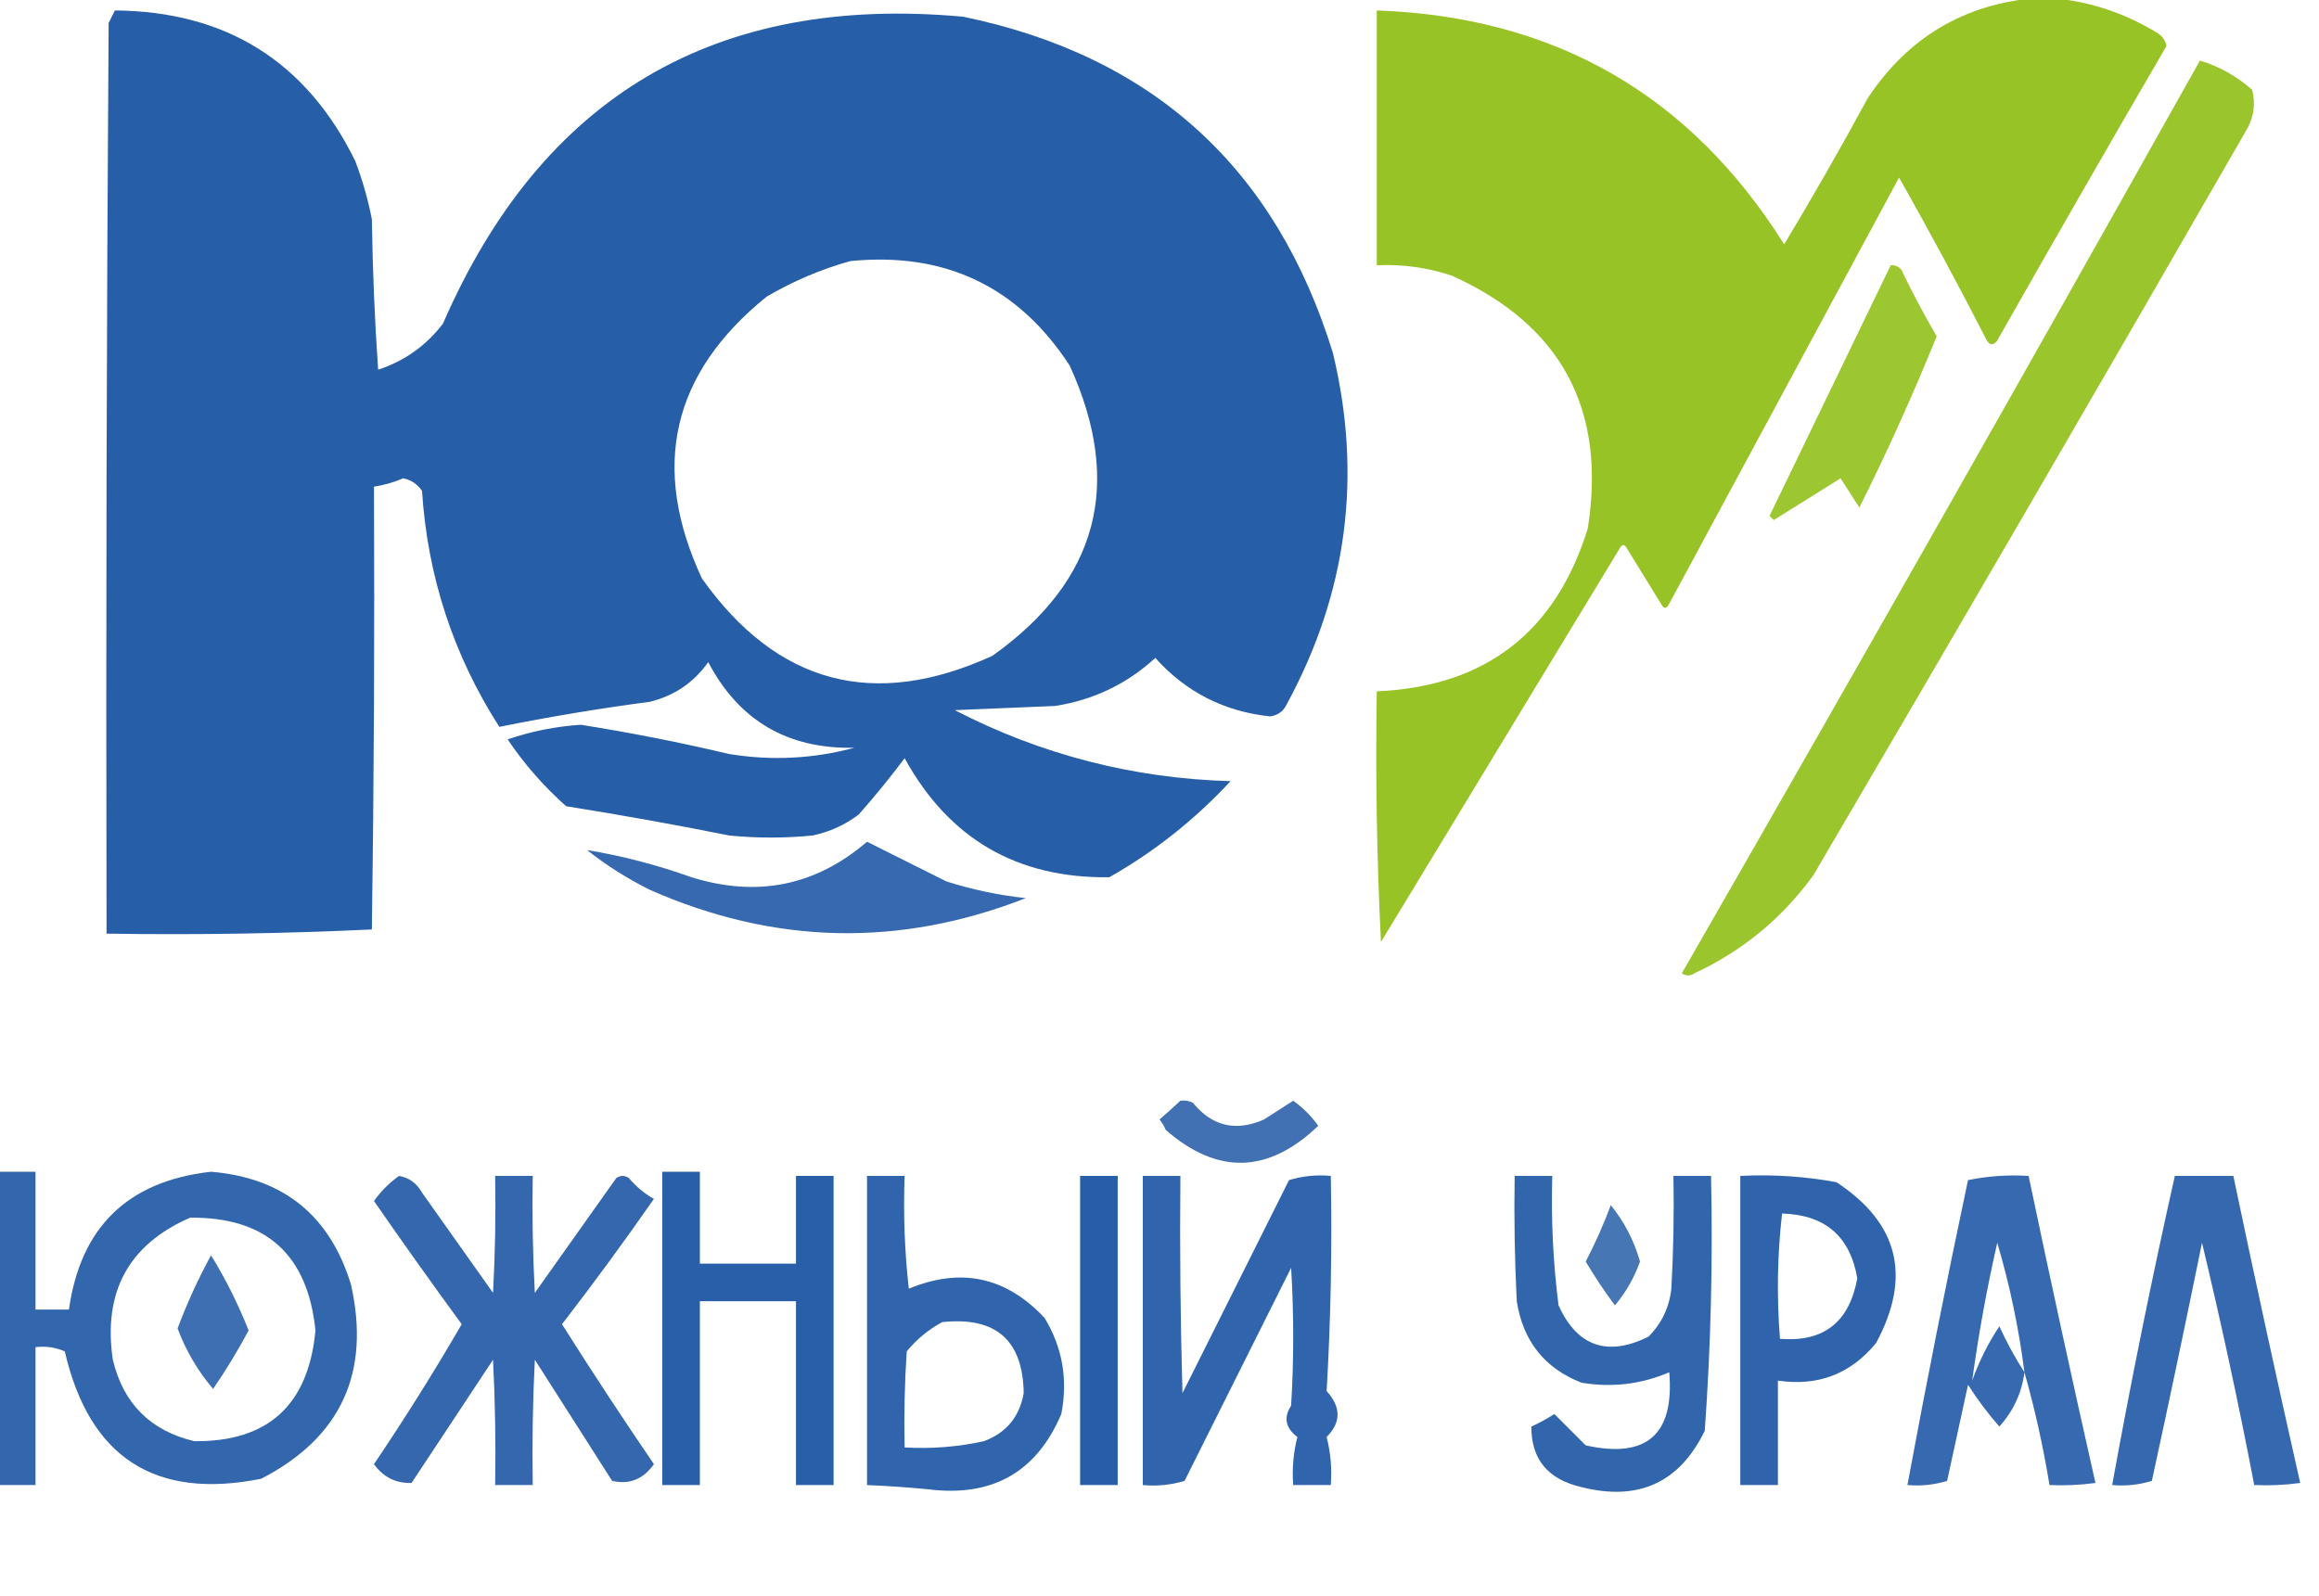 <?xml version="1.0" encoding="UTF-8"?>
<!DOCTYPE svg PUBLIC "-//W3C//DTD SVG 1.1//EN" "http://www.w3.org/Graphics/SVG/1.1/DTD/svg11.dtd">
<svg xmlns="http://www.w3.org/2000/svg" version="1.1" width="555px" height="382px" style="shape-rendering:geometricPrecision; text-rendering:geometricPrecision; image-rendering:optimizeQuality; fill-rule:evenodd; clip-rule:evenodd" xmlns:xlink="http://www.w3.org/1999/xlink">
<g><path style="opacity:0.964" fill="#93c11e" d="M 487.5,-0.5 C 488.5,-0.5 489.5,-0.5 490.5,-0.5C 499.719,0.183 508.386,3.016 516.5,8C 517.574,8.739 518.241,9.739 518.5,11C 504.881,34.402 491.381,57.902 478,81.5C 477.107,82.711 476.274,82.711 475.5,81.5C 468.754,68.341 461.754,55.341 454.5,42.5C 436.167,76.5 417.833,110.5 399.5,144.5C 398.833,145.833 398.167,145.833 397.5,144.5C 394.833,140.167 392.167,135.833 389.5,131.5C 388.833,130.167 388.167,130.167 387.5,131.5C 368.5,162.833 349.5,194.167 330.5,225.5C 329.5,205.511 329.167,185.511 329.5,165.5C 355.481,164.354 372.314,151.354 380,126.5C 384.501,97.998 373.668,77.832 347.5,66C 341.659,64.049 335.659,63.216 329.5,63.5C 329.5,43.167 329.5,22.833 329.5,2.5C 372.03,4.007 404.53,22.673 427,58.5C 433.92,46.996 440.586,35.33 447,23.5C 456.654,8.926 470.154,0.926 487.5,-0.5 Z"/></g>
<g><path style="opacity:0.978" fill="#235ba7" d="M 27.5,2.5 C 54.137,2.727 73.303,14.727 85,38.5C 86.74,43.054 88.074,47.721 89,52.5C 89.167,64.514 89.667,76.514 90.5,88.5C 96.774,86.442 101.941,82.775 106,77.5C 129.684,23.067 171.184,-1.433 230.5,4C 275.872,13.371 305.372,40.205 319,84.5C 326.081,113.933 322.414,141.933 308,168.5C 307.223,170.215 305.89,171.215 304,171.5C 292.99,170.338 283.823,165.671 276.5,157.5C 269.684,163.741 261.684,167.574 252.5,169C 244.5,169.333 236.5,169.667 228.5,170C 249.185,180.671 271.185,186.338 294.5,187C 285.985,196.189 276.318,203.856 265.5,210C 243.429,210.3 227.095,200.8 216.5,181.5C 213.053,186.12 209.386,190.62 205.5,195C 202.211,197.478 198.544,199.144 194.5,200C 187.833,200.667 181.167,200.667 174.5,200C 161.537,197.407 148.537,195.074 135.5,193C 130.126,188.228 125.46,182.895 121.5,177C 127.155,175.062 132.988,173.896 139,173.5C 150.919,175.384 162.753,177.717 174.5,180.5C 184.62,182.152 194.62,181.652 204.5,179C 188.536,179.356 176.869,172.522 169.5,158.5C 166.049,163.397 161.382,166.564 155.5,168C 143.356,169.609 131.356,171.609 119.5,174C 108.49,156.809 102.323,137.975 101,117.5C 99.883,115.876 98.383,114.876 96.5,114.5C 94.238,115.467 91.905,116.134 89.5,116.5C 89.667,151.835 89.5,187.168 89,222.5C 67.909,223.494 46.742,223.827 25.5,223.5C 25.333,150.833 25.5,78.166 26,5.5C 26.513,4.473 27.013,3.473 27.5,2.5 Z M 203.5,62.5 C 226.169,60.253 243.669,68.587 256,87.5C 268.954,115.857 262.787,139.024 237.5,157C 209.151,169.956 185.985,163.789 168,138.5C 155.593,111.859 160.759,89.359 183.5,71C 189.888,67.267 196.555,64.434 203.5,62.5 Z"/></g>
<g><path style="opacity:0.933" fill="#93c11e" d="M 526.5,14.5 C 531.134,15.903 535.301,18.236 539,21.5C 539.79,24.634 539.457,27.634 538,30.5C 503.586,90.331 468.919,149.997 434,209.5C 426.513,219.82 417.013,227.653 405.5,233C 404.5,233.667 403.5,233.667 402.5,233C 444.225,160.383 485.558,87.55 526.5,14.5 Z"/></g>
<g><path style="opacity:0.914" fill="#93c11e" d="M 452.5,63.5 C 453.496,63.414 454.329,63.748 455,64.5C 457.632,69.959 460.465,75.292 463.5,80.5C 457.865,94.434 451.698,108.101 445,121.5C 443.5,119.167 442,116.833 440.5,114.5C 435.167,117.833 429.833,121.167 424.5,124.5C 424.167,124.167 423.833,123.833 423.5,123.5C 433.178,103.478 442.845,83.478 452.5,63.5 Z"/></g>
<g><path style="opacity:0.907" fill="#235ba7" d="M 207.5,201.5 C 213.738,204.619 220.071,207.786 226.5,211C 232.696,212.973 239.029,214.306 245.5,215C 215.298,226.826 185.298,226.16 155.5,213C 150.126,210.319 145.126,207.152 140.5,203.5C 148.717,204.827 157.05,206.994 165.5,210C 181.214,214.891 195.214,212.058 207.5,201.5 Z"/></g>
<g><path style="opacity:0.862" fill="#235ba7" d="M 282.5,263.5 C 283.552,263.351 284.552,263.517 285.5,264C 290.088,269.621 295.755,270.954 302.5,268C 304.833,266.5 307.167,265 309.5,263.5C 311.833,265.167 313.833,267.167 315.5,269.5C 303.542,280.964 291.375,281.297 279,270.5C 278.626,269.584 278.126,268.75 277.5,268C 279.24,266.483 280.906,264.983 282.5,263.5 Z"/></g>
<g><path style="opacity:0.926" fill="#235ba7" d="M -0.5,280.5 C 2.5,280.5 5.5,280.5 8.5,280.5C 8.5,291.5 8.5,302.5 8.5,313.5C 11.167,313.5 13.833,313.5 16.5,313.5C 19.267,293.733 30.601,282.733 50.5,280.5C 67.771,281.938 78.938,290.938 84,307.5C 88.738,328.659 81.571,344.159 62.5,354C 37.06,359.08 21.393,348.913 15.5,323.5C 13.257,322.526 10.924,322.192 8.5,322.5C 8.5,333.5 8.5,344.5 8.5,355.5C 5.5,355.5 2.5,355.5 -0.5,355.5C -0.5,330.5 -0.5,305.5 -0.5,280.5 Z M 45.5,291.5 C 63.651,291.313 73.651,300.313 75.5,318.5C 73.825,336.351 64.158,345.184 46.5,345C 36.009,342.509 29.509,336.009 27,325.5C 24.613,309.26 30.779,297.927 45.5,291.5 Z"/></g>
<g><path style="opacity:0.971" fill="#235ba7" d="M 158.5,280.5 C 161.5,280.5 164.5,280.5 167.5,280.5C 167.5,287.833 167.5,295.167 167.5,302.5C 175.167,302.5 182.833,302.5 190.5,302.5C 190.5,295.5 190.5,288.5 190.5,281.5C 193.5,281.5 196.5,281.5 199.5,281.5C 199.5,306.167 199.5,330.833 199.5,355.5C 196.5,355.5 193.5,355.5 190.5,355.5C 190.5,340.833 190.5,326.167 190.5,311.5C 182.833,311.5 175.167,311.5 167.5,311.5C 167.5,326.167 167.5,340.833 167.5,355.5C 164.5,355.5 161.5,355.5 158.5,355.5C 158.5,330.5 158.5,305.5 158.5,280.5 Z"/></g>
<g><path style="opacity:0.919" fill="#235ba7" d="M 95.5,281.5 C 97.91,281.921 99.743,283.254 101,285.5C 106.667,293.5 112.333,301.5 118,309.5C 118.5,300.173 118.666,290.839 118.5,281.5C 121.5,281.5 124.5,281.5 127.5,281.5C 127.334,290.839 127.5,300.173 128,309.5C 134.5,300.333 141,291.167 147.5,282C 148.5,281.333 149.5,281.333 150.5,282C 152.208,284.043 154.208,285.71 156.5,287C 149.411,297.178 142.078,307.178 134.5,317C 141.637,328.302 148.97,339.469 156.5,350.5C 153.956,354.115 150.623,355.448 146.5,354.5C 140.333,344.833 134.167,335.167 128,325.5C 127.5,335.494 127.334,345.494 127.5,355.5C 124.5,355.5 121.5,355.5 118.5,355.5C 118.666,345.494 118.5,335.494 118,325.5C 111.5,335.333 105,345.167 98.5,355C 94.747,355.123 91.747,353.623 89.5,350.5C 96.882,339.569 103.882,328.403 110.5,317C 103.383,307.272 96.383,297.438 89.5,287.5C 91.215,285.118 93.215,283.118 95.5,281.5 Z"/></g>
<g><path style="opacity:0.937" fill="#235ba7" d="M 207.5,281.5 C 210.5,281.5 213.5,281.5 216.5,281.5C 216.168,290.525 216.502,299.525 217.5,308.5C 229.97,303.326 240.804,305.66 250,315.5C 254.28,322.563 255.613,330.23 254,338.5C 248.056,352.481 237.39,358.481 222,356.5C 217.171,356.042 212.338,355.709 207.5,355.5C 207.5,330.833 207.5,306.167 207.5,281.5 Z M 225.5,316.5 C 238.308,315.131 244.808,320.798 245,333.5C 244.004,339.159 240.838,342.993 235.5,345C 229.258,346.37 222.925,346.87 216.5,346.5C 216.334,338.826 216.5,331.159 217,323.5C 219.416,320.577 222.25,318.243 225.5,316.5 Z"/></g>
<g><path style="opacity:0.973" fill="#235ba7" d="M 258.5,281.5 C 261.5,281.5 264.5,281.5 267.5,281.5C 267.5,306.167 267.5,330.833 267.5,355.5C 264.5,355.5 261.5,355.5 258.5,355.5C 258.5,330.833 258.5,306.167 258.5,281.5 Z"/></g>
<g><path style="opacity:0.937" fill="#235ba7" d="M 273.5,281.5 C 276.5,281.5 279.5,281.5 282.5,281.5C 282.333,298.837 282.5,316.17 283,333.5C 291.5,316.5 300,299.5 308.5,282.5C 311.768,281.513 315.102,281.18 318.5,281.5C 318.825,298.744 318.492,315.91 317.5,333C 320.98,336.839 320.98,340.506 317.5,344C 318.46,347.73 318.793,351.563 318.5,355.5C 315.5,355.5 312.5,355.5 309.5,355.5C 309.207,351.563 309.54,347.73 310.5,344C 307.648,341.847 307.148,339.347 309,336.5C 309.667,325.5 309.667,314.5 309,303.5C 300.5,320.5 292,337.5 283.5,354.5C 280.232,355.487 276.898,355.82 273.5,355.5C 273.5,330.833 273.5,306.167 273.5,281.5 Z"/></g>
<g><path style="opacity:0.932" fill="#235ba7" d="M 362.5,281.5 C 365.5,281.5 368.5,281.5 371.5,281.5C 371.196,291.878 371.696,302.211 373,312.5C 377.495,322.333 384.662,324.833 394.5,320C 397.667,316.845 399.501,313.012 400,308.5C 400.5,299.506 400.666,290.506 400.5,281.5C 403.5,281.5 406.5,281.5 409.5,281.5C 409.952,301.887 409.452,322.221 408,342.5C 401.964,354.93 392.131,359.43 378.5,356C 370.441,354.14 366.441,349.306 366.5,341.5C 368.429,340.62 370.263,339.62 372,338.5C 374.461,340.961 376.961,343.461 379.5,346C 394.085,349.249 400.752,343.416 399.5,328.5C 392.791,331.383 385.791,332.216 378.5,331C 369.673,327.56 364.507,321.06 363,311.5C 362.5,301.506 362.334,291.506 362.5,281.5 Z"/></g>
<g><path style="opacity:0.945" fill="#235ba7" d="M 416.5,281.5 C 424.253,281.104 431.92,281.604 439.5,283C 454.398,292.789 457.565,305.623 449,321.5C 442.907,328.922 435.074,331.922 425.5,330.5C 425.5,338.833 425.5,347.167 425.5,355.5C 422.5,355.5 419.5,355.5 416.5,355.5C 416.5,330.833 416.5,306.167 416.5,281.5 Z M 426.5,290.5 C 436.783,290.794 442.783,295.961 444.5,306C 442.611,316.507 436.444,321.34 426,320.5C 425.193,310.423 425.36,300.423 426.5,290.5 Z"/></g>
<g><path style="opacity:0.908" fill="#235ba7" d="M 484.5,328.5 C 483.87,333.429 481.87,337.763 478.5,341.5C 475.768,338.384 473.268,335.051 471,331.5C 469.333,339.167 467.667,346.833 466,354.5C 462.943,355.451 459.777,355.784 456.5,355.5C 461.01,331.119 465.843,306.785 471,282.5C 475.737,281.531 480.57,281.197 485.5,281.5C 490.646,306.064 495.979,330.564 501.5,355C 497.848,355.499 494.182,355.665 490.5,355.5C 488.991,346.273 486.991,337.273 484.5,328.5 Z M 484.5,328.5 C 482.26,325.024 480.26,321.357 478.5,317.5C 475.806,321.554 473.639,325.888 472,330.5C 473.502,319.474 475.502,308.474 478,297.5C 480.997,307.651 483.164,317.985 484.5,328.5 Z"/></g>
<g><path style="opacity:0.917" fill="#235ba7" d="M 520.5,281.5 C 525.167,281.5 529.833,281.5 534.5,281.5C 539.646,306.064 544.979,330.564 550.5,355C 546.848,355.499 543.182,355.665 539.5,355.5C 535.779,336.063 531.613,316.729 527,297.5C 523.128,316.528 519.128,335.528 515,354.5C 511.943,355.451 508.777,355.784 505.5,355.5C 509.992,330.704 514.992,306.037 520.5,281.5 Z"/></g>
<g><path style="opacity:0.835" fill="#235ba7" d="M 385.5,288.5 C 388.719,292.435 391.052,296.935 392.5,302C 391.116,305.876 389.116,309.376 386.5,312.5C 384.004,309.159 381.671,305.659 379.5,302C 381.793,297.618 383.793,293.118 385.5,288.5 Z"/></g>
<g><path style="opacity:0.875" fill="#235ba7" d="M 50.5,300.5 C 53.997,306.16 56.997,312.16 59.5,318.5C 56.918,323.333 54.084,328 51,332.5C 47.308,328.148 44.474,323.315 42.5,318C 44.763,311.974 47.43,306.141 50.5,300.5 Z"/></g>
</svg>
